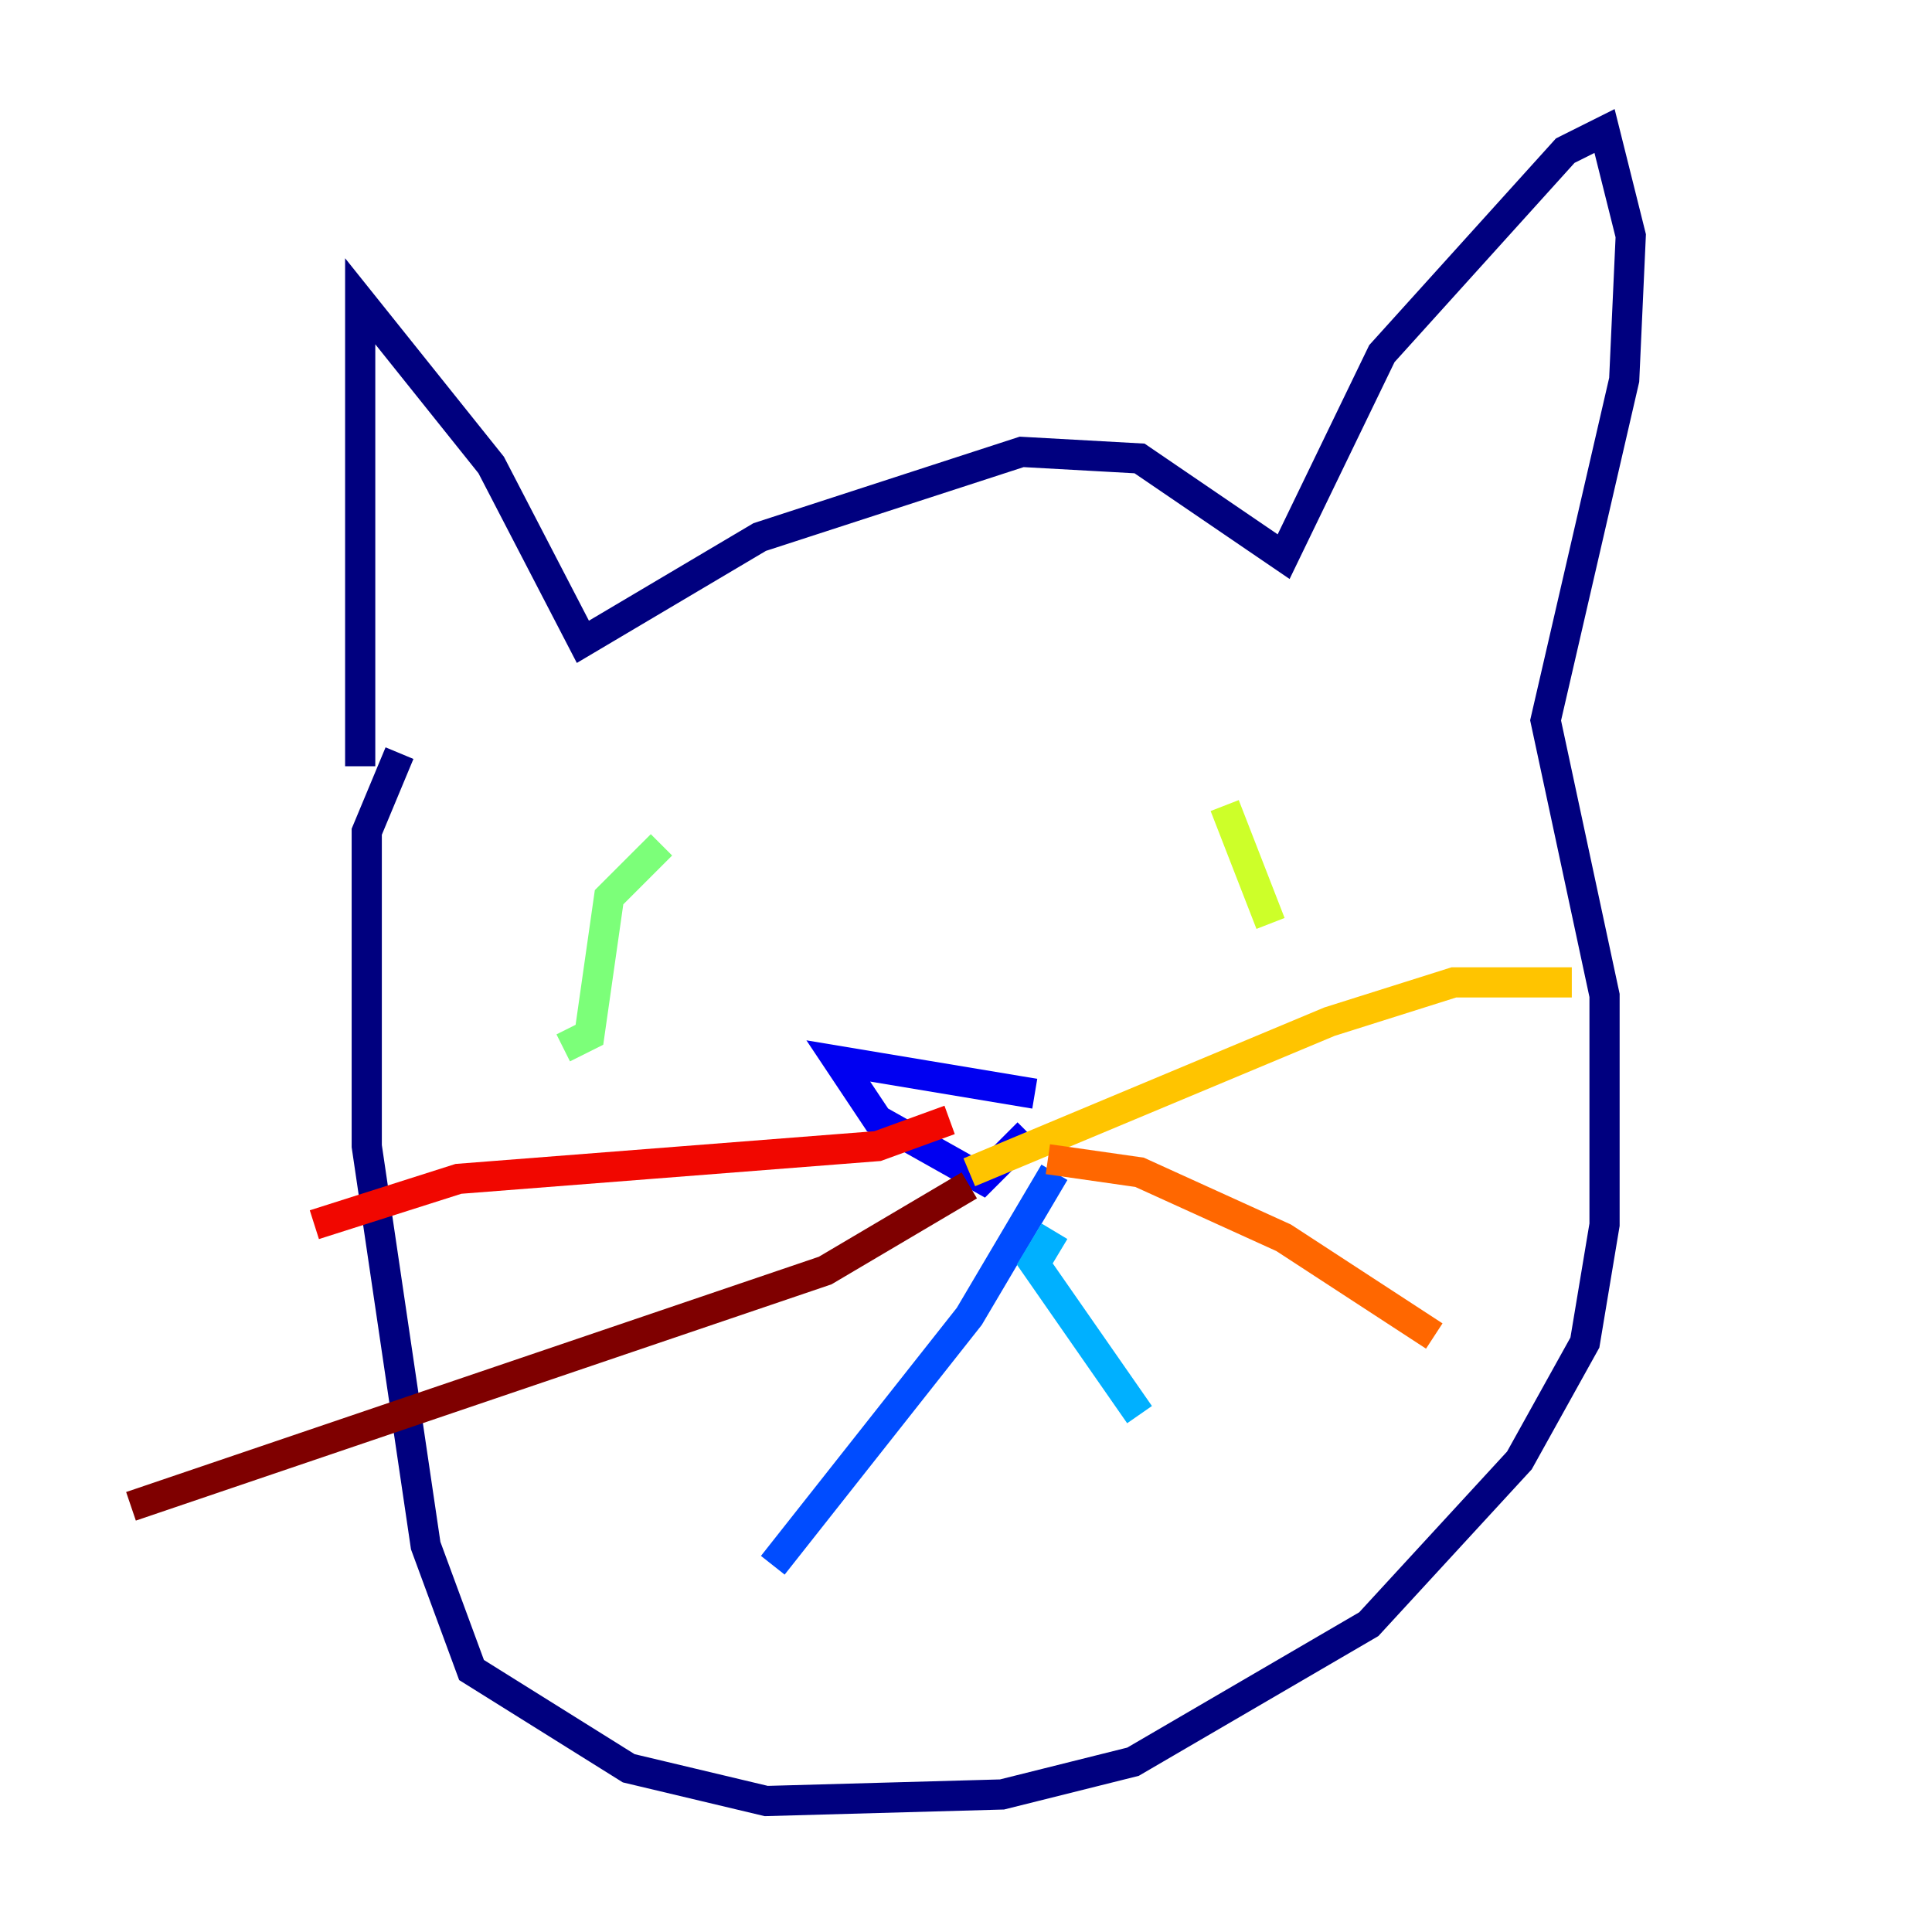 <?xml version="1.0" encoding="utf-8" ?>
<svg baseProfile="tiny" height="128" version="1.2" viewBox="0,0,128,128" width="128" xmlns="http://www.w3.org/2000/svg" xmlns:ev="http://www.w3.org/2001/xml-events" xmlns:xlink="http://www.w3.org/1999/xlink"><defs /><polyline fill="none" points="23.864,50.766 23.864,19.959 32.542,30.807 38.617,42.522 50.332,35.58 67.688,29.939 75.498,30.373 85.044,36.881 91.552,23.43 103.702,9.98 106.305,8.678 108.041,15.62 107.607,25.166 102.4,47.729 106.305,65.953 106.305,81.139 105.003,88.949 100.664,96.759 90.685,107.607 75.064,116.719 66.386,118.888 50.766,119.322 41.654,117.153 31.241,110.644 28.203,102.4 24.298,75.932 24.298,55.105 26.468,49.898" stroke="#00007f" stroke-width="2" /><polyline fill="none" points="68.556,72.461 55.539,70.291 58.142,74.197 65.085,78.102 68.122,75.064" stroke="#0000f1" stroke-width="2" /><polyline fill="none" points="69.858,77.668 64.217,87.214 51.2,103.702" stroke="#004cff" stroke-width="2" /><polyline fill="none" points="69.858,81.573 68.556,83.742 75.498,93.722" stroke="#00b0ff" stroke-width="2" /><polyline fill="none" points="39.485,65.085 39.485,65.085" stroke="#29ffcd" stroke-width="2" /><polyline fill="none" points="43.824,55.973 40.352,59.444 39.051,68.556 37.315,69.424" stroke="#7cff79" stroke-width="2" /><polyline fill="none" points="81.139,53.37 84.176,61.18" stroke="#cdff29" stroke-width="2" /><polyline fill="none" points="64.217,77.668 88.081,67.688 96.325,65.085 104.136,65.085" stroke="#ffc400" stroke-width="2" /><polyline fill="none" points="69.424,76.8 75.498,77.668 85.044,82.007 95.024,88.515" stroke="#ff6700" stroke-width="2" /><polyline fill="none" points="62.915,74.197 58.142,75.932 30.373,78.102 20.827,81.139" stroke="#f10700" stroke-width="2" /><polyline fill="none" points="64.217,78.536 54.671,84.176 8.678,99.797" stroke="#7f0000" stroke-width="2" /></svg>
